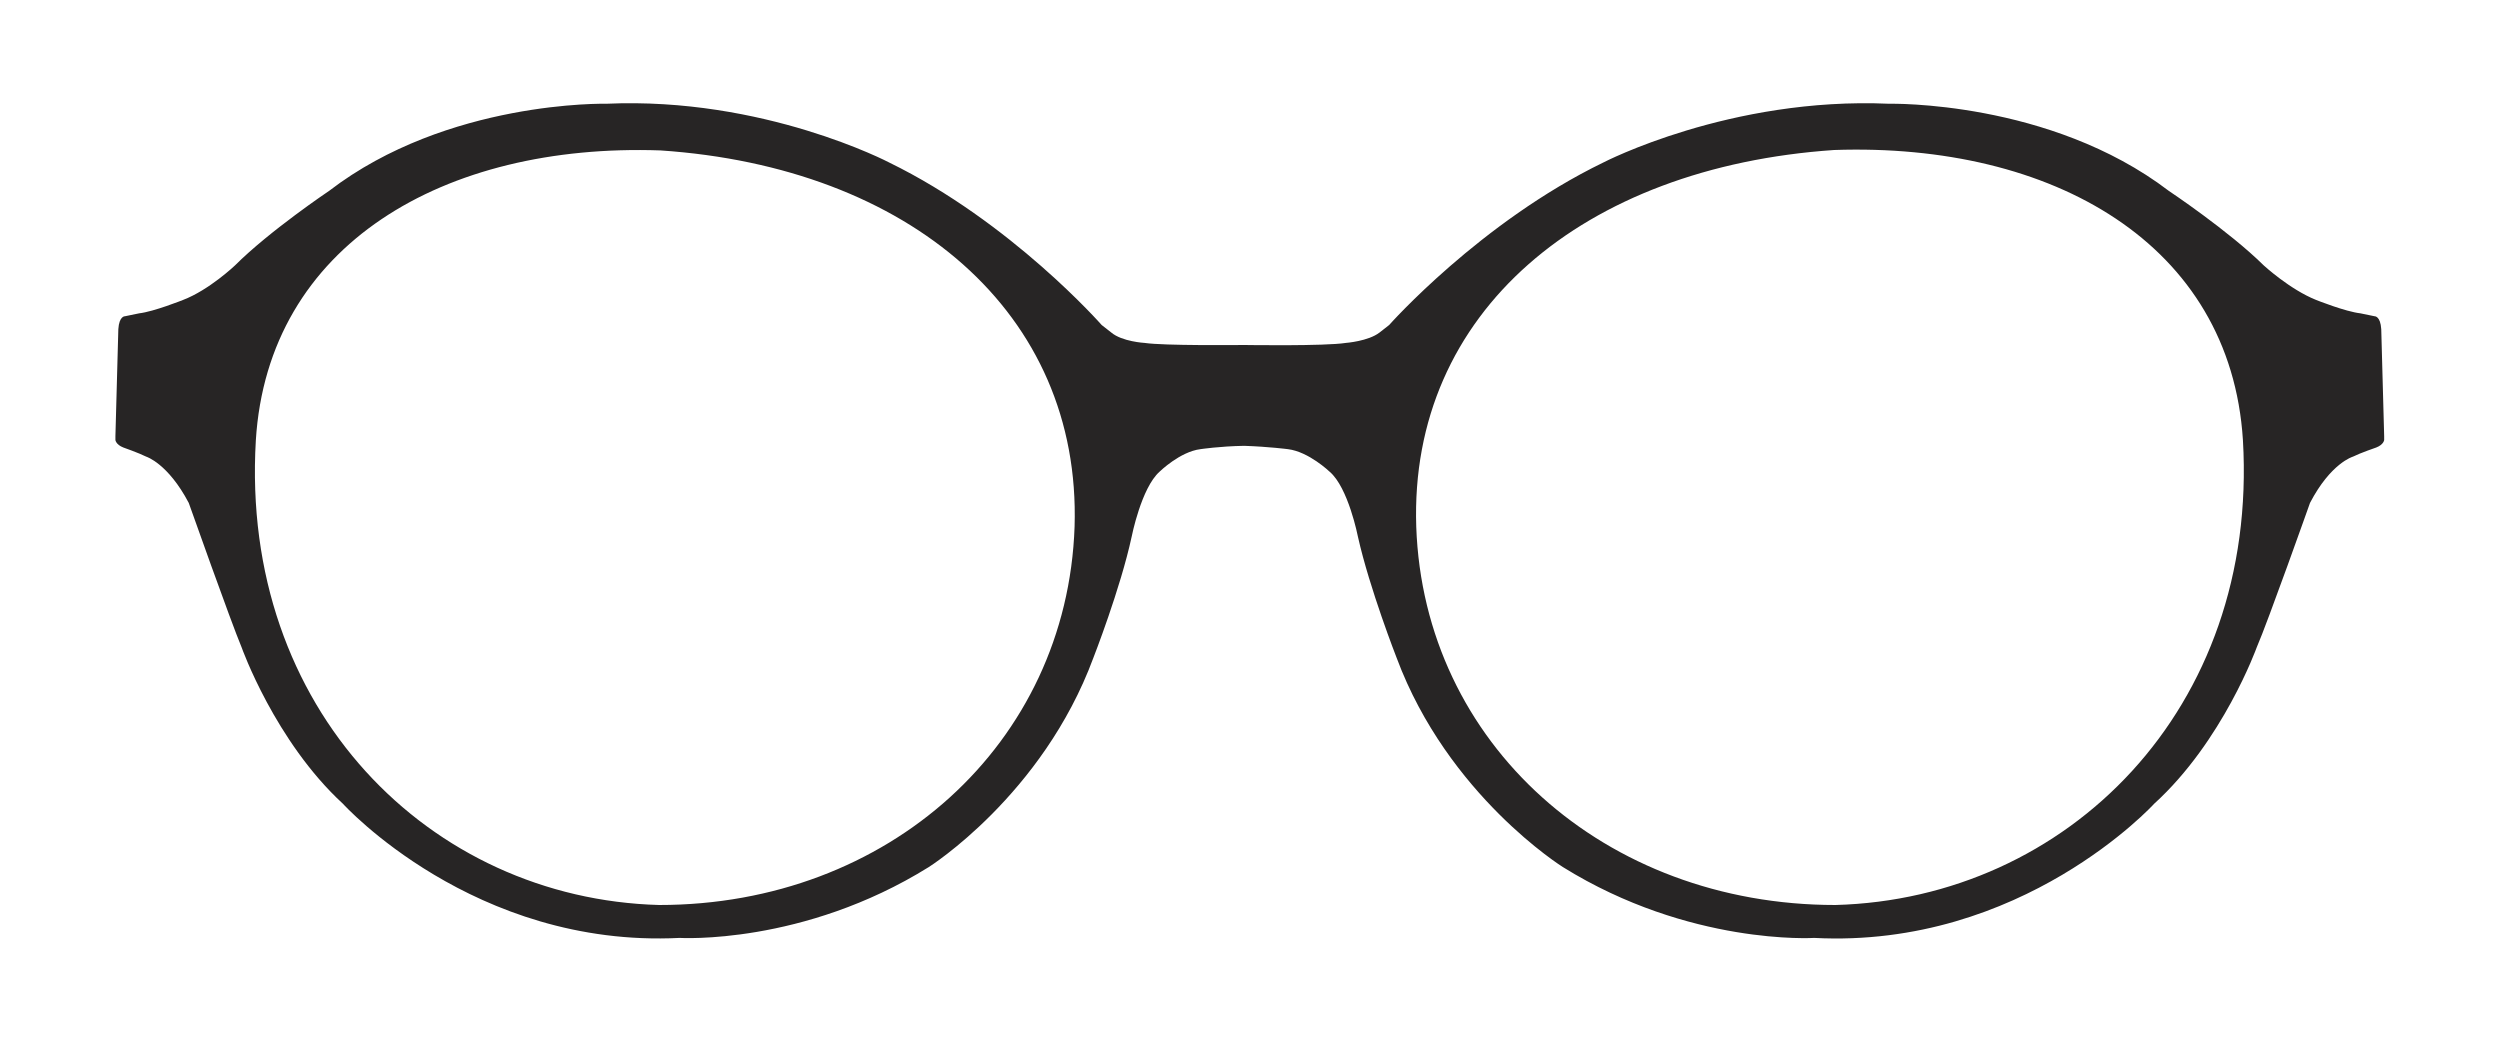 <?xml version="1.0" encoding="utf-8"?>
<!-- Generator: Adobe Illustrator 24.0.1, SVG Export Plug-In . SVG Version: 6.00 Build 0)  -->
<svg version="1.1" id="Capa_1" xmlns="http://www.w3.org/2000/svg" xmlns:xlink="http://www.w3.org/1999/xlink" x="0px" y="0px"
	 viewBox="0 0 600 250" style="enable-background:new 0 0 600 250;" xml:space="preserve">
<style type="text/css">
	.st0{fill:#272525;}
</style>
<g id="_x2018_ëîé_x5F_2">
</g>
<g id="_x2018_ëîé_x5F_1">
	<path class="st0" d="M571.5,79c-0.2-3.2-1.6-3.1-1.6-3.1l-3.4-0.7c-3.6-0.4-10.6-3.2-10.6-3.2c-6.3-2.5-12.6-8.3-12.6-8.3
		c-8.4-8.3-22.8-17.9-22.8-17.9c-28.6-21.8-67.1-20.9-67.1-20.9C415.2,23.2,384.8,39,384.8,39c-29.5,14.3-51.4,39-51.4,39l-2.3,1.8
		c-2.7,2.1-8.1,2.5-8.1,2.5c-5,0.8-24.3,0.5-24.3,0.5v0c-1.6,0-19.3,0.2-24-0.5c0,0-5.4-0.3-8-2.5l-2.3-1.8c0,0-21.7-24.7-51-39
		c0,0-30.1-15.8-67.9-14.1c0,0-38.1-0.9-66.5,20.9c0,0-14.3,9.6-22.6,17.9c0,0-6.2,5.9-12.5,8.3c0,0-7,2.8-10.5,3.2l-3.4,0.7
		c0,0-1.4-0.1-1.6,3.1l-0.7,25.7v0.9c0,0,0.1,1.1,1.9,1.8c0,0,3.7,1.3,5.5,2.2c0,0,5.2,1.6,10.2,11.1c0,0,10.1,28.5,12.7,34.7
		c0,0,8,22.5,24.3,37.5c0,0,31.4,34.7,80.8,32.2c0,0,29.6,1.8,59.8-17c0,0,27.3-17.2,39.5-50.2c0,0,6.5-16.6,9.2-29.1
		c0,0,2.3-11.7,6.7-15.6c0,0,4.9-4.8,9.8-5.4c0,0,4.6-0.7,10.5-0.8v0c5.9,0.2,10.5,0.8,10.5,0.8c5,0.6,10,5.4,10,5.4
		c4.5,3.8,6.8,15.6,6.8,15.6c2.8,12.5,9.3,29.1,9.3,29.1c12.3,33,39.9,50.2,39.9,50.2c30.4,18.9,60.3,17,60.3,17
		c49.9,2.6,81.6-32.2,81.6-32.2c16.5-15,24.6-37.5,24.6-37.5c2.7-6.2,12.8-34.7,12.8-34.7c5-9.6,10.3-11.1,10.3-11.1
		c1.8-0.9,5.6-2.2,5.6-2.2c1.8-0.7,1.9-1.8,1.9-1.8v-0.9L571.5,79z M257.9,126.4c-1.8,52.2-44.8,90.8-99.7,90.8
		c-55-1.5-100.6-46.9-96.8-111.5c2.9-47,45.2-71.4,97.1-69.6C218.1,40.1,259.5,75,257.9,126.4z M440.5,217.2
		c-55.4,0-98.8-38.7-100.6-90.8C338.2,74.9,380,40.1,440.2,36c52.4-1.8,95.1,22.5,98.1,69.6C542.1,170.2,496.1,215.7,440.5,217.2z"
		/>
</g>
</svg>
